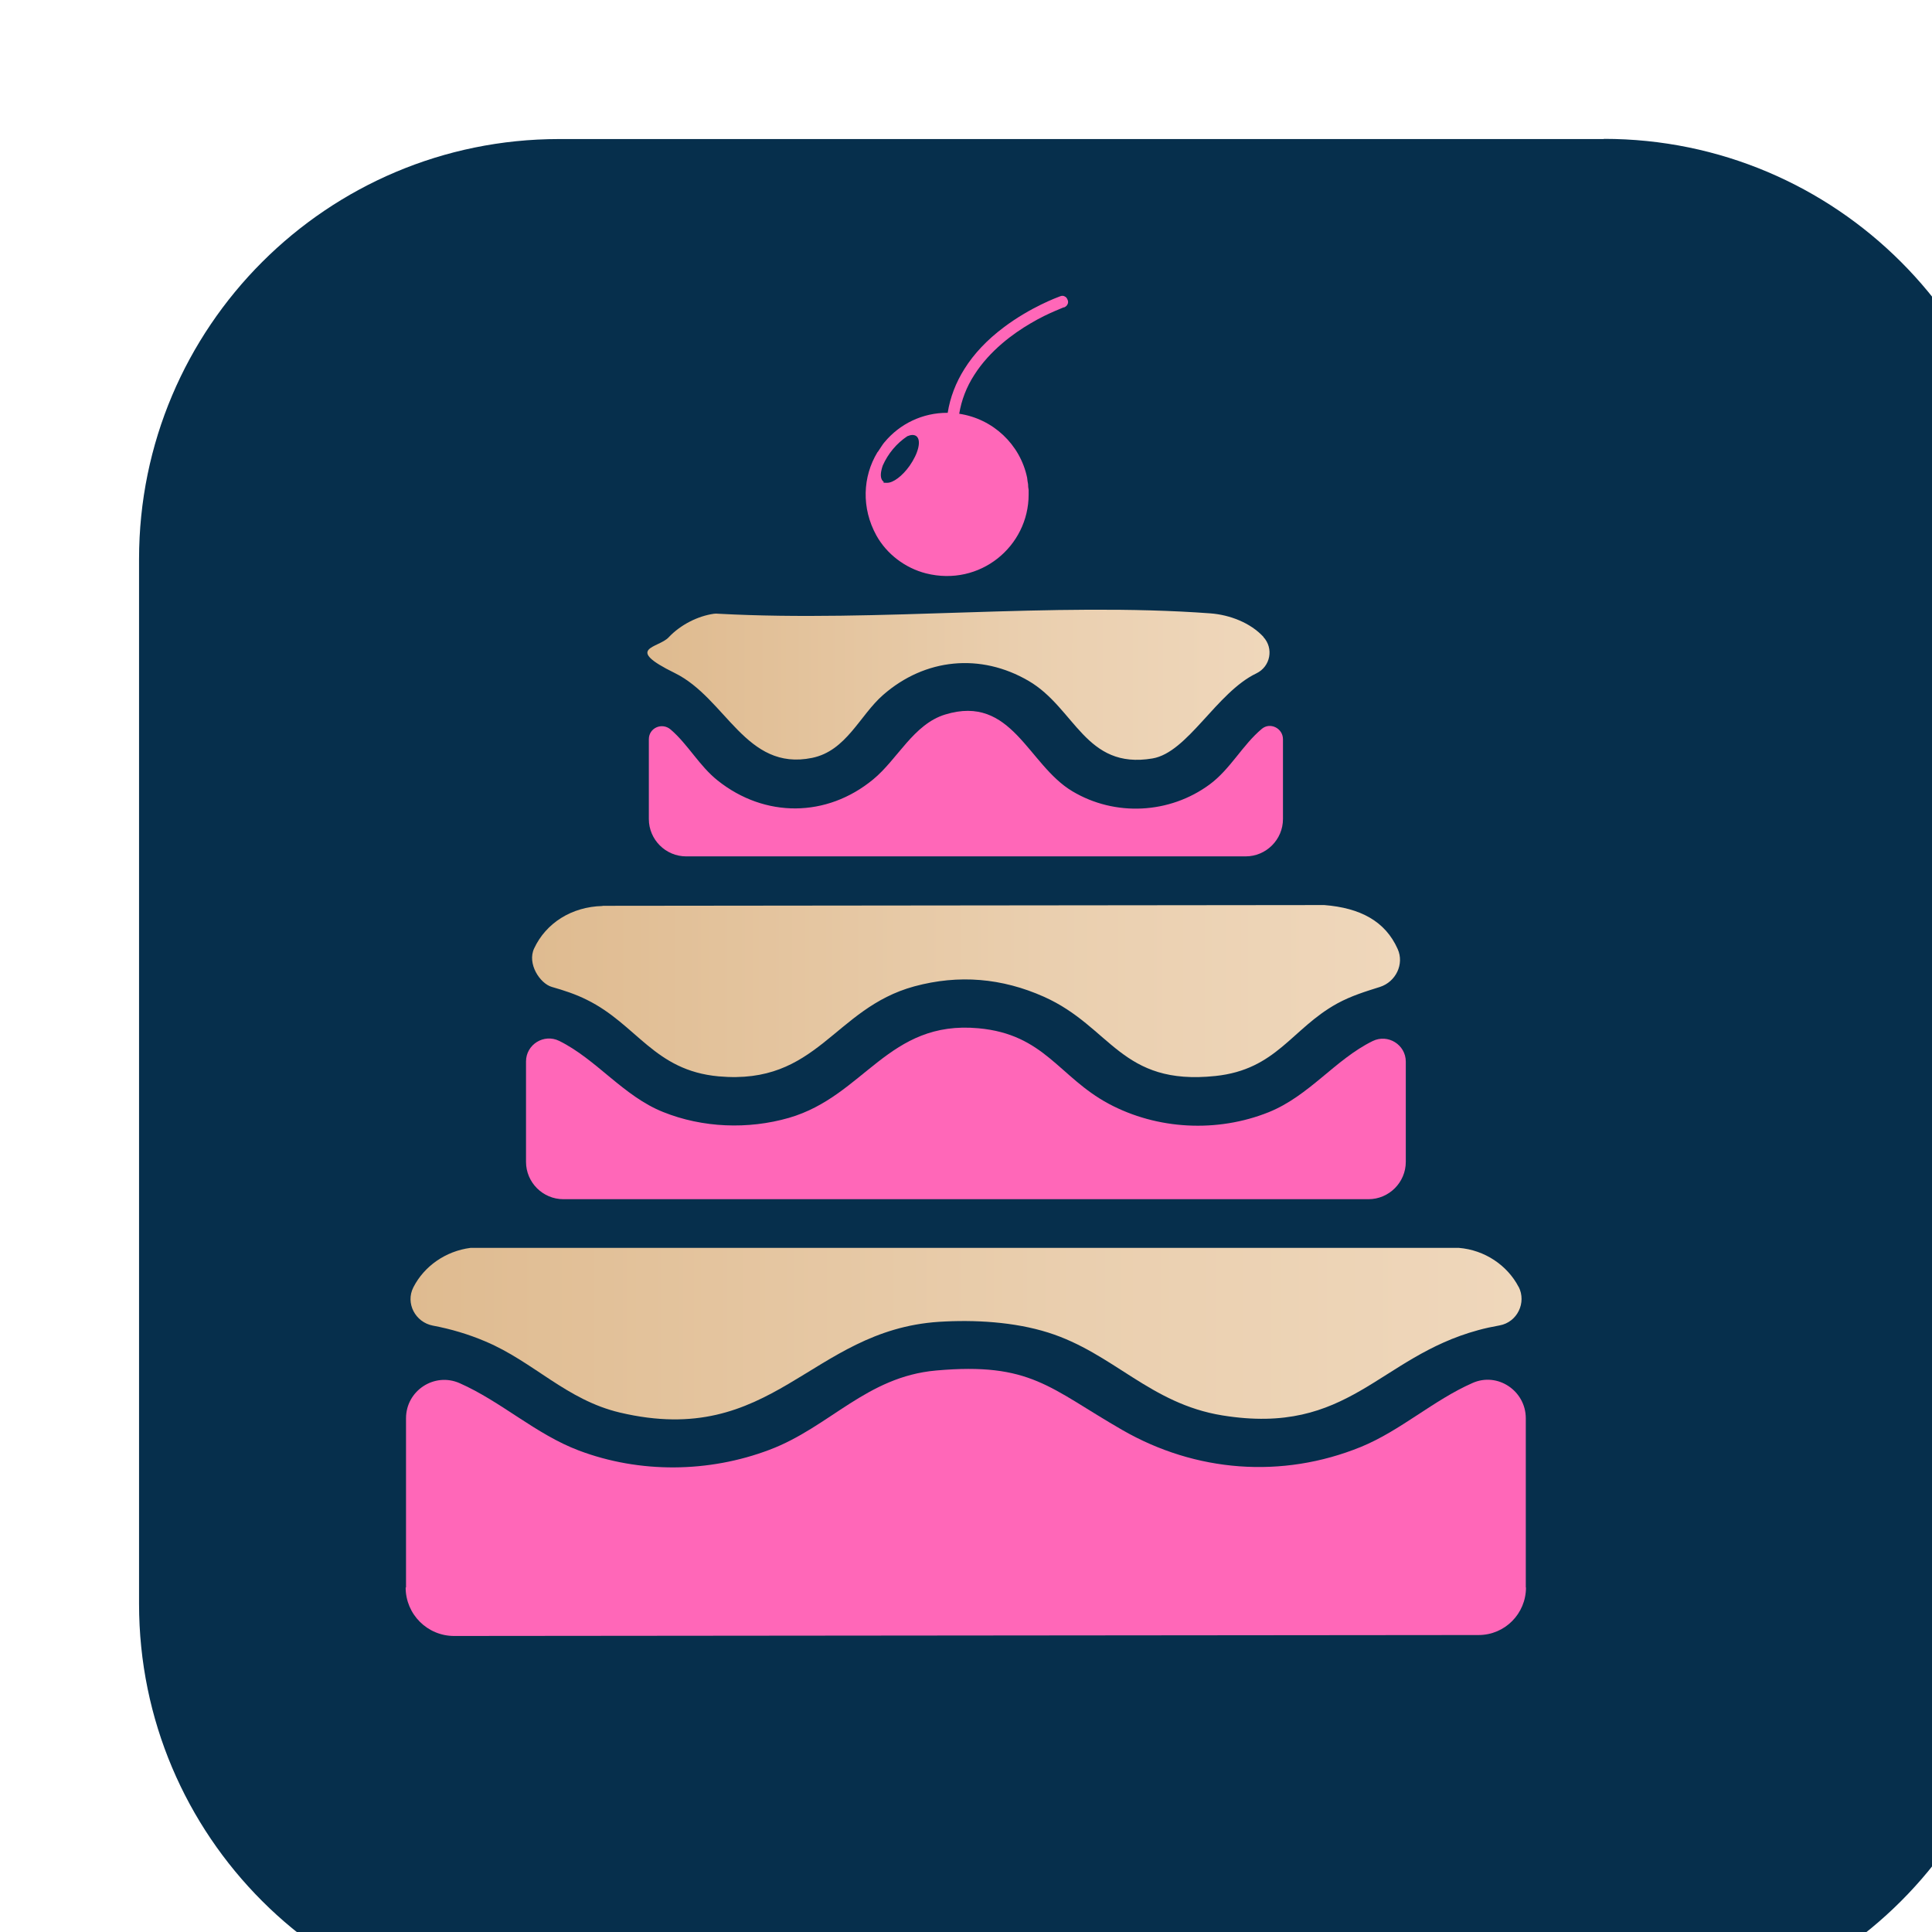 <?xml version="1.0" encoding="UTF-8"?>
<svg id="Warstwa_1" xmlns="http://www.w3.org/2000/svg" xmlns:xlink="http://www.w3.org/1999/xlink" version="1.1" viewBox="0 0 1024 1024">
  <!-- Generator: Adobe Illustrator 29.0.0, SVG Export Plug-In . SVG Version: 2.1.0 Build 186)  -->
  <defs>
    <style>
      .st0 {
        fill: #ff67b8;
      }

      .st1 {
        filter: url(#drop-shadow-1);
      }

      .st2 {
        fill: #062f4c;
      }

      .st3 {
        fill: #606060;
      }

      .st4 {
        fill: url(#Gradient_bez_nazwy_12);
      }

      .st5 {
        fill: url(#Gradient_bez_nazwy_121);
      }

      .st6 {
        fill: url(#Gradient_bez_nazwy_122);
      }
    </style>
    <filter id="drop-shadow-1" x="12.5" y="12.5" width="999.1" height="999.1" filterUnits="userSpaceOnUse">
      <feOffset dx="61.2" dy="61.2"/>
      <feGaussianBlur result="blur" stdDeviation="43.7"/>
      <feFlood flood-color="#999" flood-opacity=".8"/>
      <feComposite in2="blur" operator="in"/>
      <feComposite in="SourceGraphic"/>
    </filter>
    <linearGradient id="Gradient_bez_nazwy_12" data-name="Gradient bez nazwy 12" x1="217.5" y1="706.8" x2="806.4" y2="706.8" gradientUnits="userSpaceOnUse">
      <stop offset="0" stop-color="#dfbb90"/>
      <stop offset="0" stop-color="#dfbb90"/>
      <stop offset=".6" stop-color="#eacfaf"/>
      <stop offset="1" stop-color="#efd7bb"/>
    </linearGradient>
    <linearGradient id="Gradient_bez_nazwy_121" data-name="Gradient bez nazwy 12" x1="281.9" y1="525.3" x2="742.1" y2="525.3" xlink:href="#Gradient_bez_nazwy_12"/>
    <linearGradient id="Gradient_bez_nazwy_122" data-name="Gradient bez nazwy 12" x1="351.1" y1="363" x2="672.9" y2="363" xlink:href="#Gradient_bez_nazwy_12"/>
  </defs>
  <g>
    <g>
      <path class="st3" d="M-1800.9,860.8c9.1,5.2,16.2,12.3,21.2,21.4,5.1,9.1,7.6,19.5,7.6,31.2s-2.5,22.1-7.6,31.3-12.1,16.4-21.2,21.5c-9.1,5.2-19.5,7.7-31.1,7.7h-28c-2.3,0-4.2-.8-5.7-2.3s-2.3-3.5-2.3-5.7v-104.8c0-2.4.8-4.3,2.3-5.8s3.5-2.2,5.7-2.2h28c11.7,0,22,2.6,31.1,7.7h0ZM-1809,953.8c6.8-3.9,12-9.4,15.8-16.5s5.7-15,5.7-23.9-1.9-16.8-5.7-23.8c-3.8-7-9-12.5-15.8-16.4s-14.4-5.9-23-5.9h-20v92.4h20c8.6,0,16.2-2,23-5.9h0Z"/>
      <path class="st3" d="M-1691.4,894.3c6.4,3.8,11.6,8.9,15.3,15.5,3.8,6.6,5.7,13.9,5.7,21.9v34.5c0,2.3-.7,4.2-2.2,5.7s-3.4,2.2-5.7,2.2-4.2-.7-5.7-2.2-2.2-3.4-2.2-5.7v-5.7c-3.6,4.4-8,7.9-13.2,10.4s-10.7,3.7-16.7,3.7-14.2-1.9-20.2-5.6c-6-3.7-10.8-8.9-14.2-15.4-3.5-6.6-5.2-13.9-5.2-21.9s1.9-15.4,5.6-21.9c3.7-6.6,8.8-11.7,15.4-15.5s13.8-5.7,21.8-5.7,15.1,1.9,21.6,5.7h-.1ZM-1699,956.8c4.2-2.5,7.5-6,9.8-10.4,2.4-4.4,3.6-9.3,3.6-14.8s-1.2-10.4-3.6-14.9c-2.4-4.4-5.7-7.9-9.8-10.5-4.2-2.5-8.9-3.8-14-3.8s-9.8,1.3-14,3.8-7.5,6-9.9,10.5c-2.4,4.4-3.6,9.4-3.6,14.9s1.2,10.4,3.6,14.8c2.4,4.4,5.7,7.8,9.9,10.4,4.2,2.5,8.9,3.8,14,3.8s9.8-1.3,14-3.8Z"/>
      <path class="st3" d="M-1553.7,891c1.1,1.1,1.6,2.7,1.6,4.6s-.3,3.2-.8,4.5l-22.9,68.7c-.5,1.4-1.4,2.7-2.8,3.6-1.3,1-2.8,1.5-4.5,1.5s-3.3-.5-4.7-1.5c-1.4-1-2.3-2.2-2.7-3.6l-15.2-56.2-15.9,56.2c-.5,1.4-1.5,2.7-2.9,3.6-1.4,1-2.9,1.5-4.6,1.5s-3.2-.5-4.6-1.5-2.3-2.2-2.9-3.6l-22.9-68.7c-.4-1.3-.6-2.8-.6-4.3,0-4.3,2.2-6.5,6.5-6.5s3.6.6,4.9,1.7c1.3,1.1,2.3,2.9,3.2,5.4l16.7,52.2,15.8-53.4c.5-1.8,1.4-3.2,2.7-4.3,1.3-1.1,3-1.6,5-1.6s3.6.5,4.9,1.6,2.2,2.5,2.7,4.3l13.9,54.5,17-53.3c1.4-4.7,4.1-7.1,8.1-7.1s3.8.6,4.9,1.7h.1Z"/>
      <path class="st3" d="M-1477.4,893.1c5.7,3.1,10.1,7.6,13.3,13.5,3.2,5.9,4.8,13.1,4.8,21.4v38.1c0,2.3-.7,4.2-2.2,5.7s-3.4,2.2-5.7,2.2-4.2-.7-5.7-2.2-2.2-3.4-2.2-5.7v-38.1c0-8.4-2.2-14.7-6.7-19s-10.5-6.4-17.9-6.4-8.3.9-11.8,2.6c-3.6,1.8-6.3,4.1-8.4,7.1-2,3-3,6.3-3,10.1v43.7c0,2.3-.7,4.2-2.2,5.7-1.4,1.5-3.4,2.2-5.7,2.2s-4.2-.7-5.7-2.2-2.2-3.4-2.2-5.7v-69.1c0-2.4.7-4.3,2.2-5.7s3.4-2.2,5.7-2.2,4.3.7,5.7,2.2c1.4,1.4,2.2,3.4,2.2,5.7v1.7c3.3-3.3,7.2-5.9,11.8-7.7,4.5-1.8,9.4-2.7,14.6-2.7s13.5,1.5,19.2,4.6v.2Z"/>
      <path class="st3" d="M-1379.1,894.1c6.4,3.7,11.5,8.7,15.2,15.3,3.7,6.5,5.5,13.9,5.5,22.3s-1.8,15.6-5.4,22.1-8.6,11.6-15.1,15.3-13.8,5.5-22.1,5.5-15.6-1.8-22.1-5.5-11.6-8.7-15.2-15.3c-3.6-6.5-5.4-13.9-5.4-22.1s1.8-15.8,5.4-22.3,8.7-11.6,15.2-15.3,13.9-5.5,22.1-5.5,15.5,1.8,21.9,5.5ZM-1415.1,906.3c-4.2,2.5-7.5,5.9-9.8,10.4-2.4,4.4-3.6,9.4-3.6,15s1.2,10.6,3.6,14.9c2.4,4.4,5.7,7.8,9.8,10.3s8.9,3.7,14.2,3.7,10-1.2,14.2-3.7,7.4-5.9,9.8-10.3c2.3-4.4,3.5-9.4,3.5-14.9s-1.2-10.6-3.5-15-5.6-7.9-9.8-10.4-8.9-3.7-14.2-3.7-10,1.2-14.2,3.7Z"/>
    </g>
    <g>
      <path class="st3" d="M-1816.5,1107.2c1.3,1.4,1.9,3.3,1.9,5.6s-.9,4.1-2.6,5.6c-1.7,1.4-3.9,2.2-6.6,2.2h-2.8c-5.1,0-9.7-1.3-13.9-3.9-4.2-2.6-7.5-6.2-9.8-10.8-2.4-4.5-3.6-9.7-3.6-15.3v-38.2h-7.1c-2.2,0-3.9-.6-5.3-1.9-1.3-1.2-2-2.8-2-4.6s.7-3.7,2-5c1.3-1.2,3.1-1.9,5.3-1.9h7.1v-22.3c0-2.3.7-4.1,2.2-5.6s3.3-2.2,5.6-2.2,4.1.7,5.6,2.2,2.2,3.3,2.2,5.6v22.3h13.2c2.2,0,3.9.6,5.3,1.9,1.3,1.2,2,2.9,2,5s-.7,3.4-2,4.6-3.1,1.9-5.3,1.9h-13.2v38.2c0,4.1,1.1,7.6,3.4,10.4s5.1,4.2,8.4,4.2h5.3c1.9,0,3.4.7,4.7,2.2v-.2Z"/>
      <path class="st3" d="M-1721.2,1081.7c-1.3,1.3-3,1.9-5.1,1.9h-58.8c1.1,7.2,4.4,13.1,9.8,17.5s12.1,6.7,19.9,6.7,6.3-.6,9.7-1.7c3.4-1.1,6.1-2.5,8.3-4.2,1.4-1.1,3.1-1.7,5.1-1.7s3.5.5,4.6,1.5c1.9,1.5,2.8,3.3,2.8,5.3s-.8,3.4-2.5,4.6c-3.5,2.8-7.9,5.1-13.1,6.8-5.2,1.8-10.2,2.6-14.9,2.6-8.5,0-16.1-1.8-22.8-5.5-6.7-3.7-11.9-8.7-15.7-15.3-3.8-6.5-5.7-13.9-5.7-22.1s1.8-15.7,5.3-22.2c3.6-6.6,8.5-11.7,14.9-15.3,6.3-3.7,13.5-5.5,21.6-5.5s14.8,1.8,20.6,5.3c5.8,3.5,10.2,8.4,13.3,14.7,3.1,6.3,4.6,13.5,4.6,21.7s-.7,3.6-2,4.9h0ZM-1776.1,1054.7c-4.7,4.1-7.7,9.7-8.9,16.6h51.6c-.9-6.9-3.5-12.4-7.7-16.6-4.2-4.1-9.8-6.2-16.6-6.2s-13.7,2.1-18.3,6.2h0Z"/>
      <path class="st3" d="M-1588.2,1043.9c5.5,5.9,8.3,14.1,8.3,24.6v44.3c0,2.3-.7,4.2-2.2,5.7-1.4,1.5-3.4,2.2-5.7,2.2s-4.2-.7-5.7-2.2-2.2-3.4-2.2-5.7v-44.3c0-6.3-1.6-11.1-4.7-14.3-3.2-3.3-7.4-4.9-12.6-4.9s-9.8,1.9-13.2,5.6c-3.5,3.7-5.2,8.5-5.2,14.2v43.7c0,2.3-.7,4.2-2.2,5.7-1.4,1.5-3.4,2.2-5.7,2.2s-4.2-.7-5.7-2.2-2.2-3.4-2.2-5.7v-44.3c0-6.3-1.6-11.1-4.7-14.3-3.2-3.3-7.4-4.9-12.6-4.9s-9.9,1.9-13.4,5.6-5.2,8.5-5.2,14.2v43.7c0,2.3-.7,4.2-2.2,5.7-1.4,1.5-3.4,2.2-5.7,2.2s-4.2-.7-5.7-2.2-2.2-3.4-2.2-5.7v-68.9c0-2.4.7-4.3,2.2-5.7,1.5-1.4,3.4-2.2,5.7-2.2s4.1.7,5.6,2.1c1.4,1.4,2.2,3.2,2.3,5.5,2.7-2.7,5.9-4.8,9.6-6.3s7.7-2.2,12.1-2.2,10,1.1,14.2,3.2,7.6,5.1,10.3,9.1c3.1-3.8,7-6.8,11.6-9s9.8-3.3,15.5-3.3c9,0,16.2,2.9,21.8,8.8h-.2Z"/>
      <path class="st3" d="M-1478.2,1037.8c1.4,1.4,2.2,3.4,2.2,5.7v69.1c0,2.3-.7,4.2-2.2,5.7-1.4,1.5-3.4,2.2-5.7,2.2s-4.2-.7-5.7-2.2-2.2-3.4-2.2-5.7v-1.7c-3.3,3.3-7.2,5.9-11.8,7.7-4.5,1.8-9.4,2.7-14.6,2.7s-13.5-1.5-19.2-4.6-10.1-7.6-13.3-13.5c-3.2-5.9-4.8-13.1-4.8-21.4v-38.1c0-2.3.7-4.2,2.2-5.7s3.4-2.2,5.7-2.2,4.2.7,5.7,2.2,2.2,3.4,2.2,5.7v38.1c0,8.4,2.2,14.7,6.7,19s10.5,6.4,17.9,6.4,8.3-.9,11.8-2.6c3.6-1.8,6.3-4.1,8.4-7.1,2-3,3-6.3,3-10.1v-43.7c0-2.4.7-4.3,2.2-5.7,1.5-1.4,3.4-2.2,5.7-2.2s4.3.7,5.7,2.2v-.2Z"/>
    </g>
  </g>
  <g>
    <g class="st1">
      <path class="st2" d="M788.9,12.5H235.1C112.2,12.5,12.5,112.2,12.5,235.1v553.8c0,123,99.7,222.7,222.7,222.7h553.8c123,0,222.6-99.7,222.6-222.6V235.1c0-123-99.7-222.7-222.7-222.7Z"/>
    </g>
    <g>
      <g>
        <path class="st0" d="M808.7,841.4v-89.7c0-14.5-14.9-24.6-28.2-18.7-20.7,9.1-38.2,25.3-59.2,33.9-41.8,17-87.6,13.4-126.5-9-38.6-22.2-48.4-36-98.7-31.5-36.9,3.3-56.4,30-88.2,42-32.2,12.2-68.8,12.6-101.1.4-22.8-8.6-41.2-26-63.2-35.7-13.4-5.9-28.4,4-28.4,18.6v89.7h-.2c0,14.2,11.5,25.7,25.7,25.7l543-.5c13.9,0,25.1-11.3,25.1-25.2h0s-.2,0-.2,0Z"/>
        <path class="st4" d="M804.9,682c4.3,8.4-.7,18.8-10.1,20.5-3.9.7-7.7,1.5-11.3,2.5-53,14.4-68.3,56.1-135.6,45.2-38.4-6.2-57.8-33-92.3-43.9-18.1-5.7-39.1-6.9-58-5.7-68.3,4.5-87.9,67.2-169,48.1-28.4-6.7-45.7-26.9-71.3-37.7-8.9-3.8-18.3-6.6-27.9-8.4-9.3-1.8-14.6-11.9-10.3-20.3,5.7-11.2,17.1-19.2,30.3-20.9h523.8c13.7,1.1,25.7,9.2,31.7,20.7Z"/>
        <path class="st5" d="M319.4,480.1l382.5-.4c19,1.5,32.3,8.5,38.9,23.3,3.6,8-1,17.4-9.4,20.1-7.6,2.4-15.2,4.7-22.7,8.8-24.1,13.3-32.1,35-64.5,38.4-50.2,5.3-55.1-26-90.9-42-22.2-9.9-45.1-11.9-68.7-5.5-42.9,11.7-51.2,52.4-103.7,47.7-34.2-3.1-43.3-27.5-69.9-40.6-6-3-12.2-5-18.5-6.8s-13.2-12.3-9.4-20.4c6.3-13.5,19.9-22.1,36.2-22.5Z"/>
        <path class="st0" d="M745.1,562.6v53.2c0,10.9-8.9,19.8-19.8,19.8h-426.7c-10.9,0-19.8-8.9-19.8-19.8v-53.2c0-9,9.5-14.9,17.6-10.9,19.8,9.8,34,29.3,55.1,37.7,20.9,8.4,45,9.3,66.6,3.1,40.1-11.6,52.6-51.9,100.5-47.5,35,3.2,42.6,25.8,69,40,25.8,13.8,57.6,15.4,84.8,4.5,21.6-8.7,35.2-27.9,55.1-37.7,8.1-4,17.6,1.9,17.6,10.9Z"/>
        <path class="st6" d="M669.6,337.6c5.6,6,3.8,15.7-3.7,19.3-21.1,10.1-36.4,42-55.1,45.1-35.6,6-40.9-26.7-65.6-41.1-25.5-14.9-54.9-12-77.1,7.4-12.4,10.8-19.5,29.7-37.7,33.4-35.2,7.2-45.5-31.6-72.8-45s-8.6-13.1-3.2-18.9c6.3-6.7,15.5-11.3,24-12.5.8-.1,1.6-.1,2.5,0,84.9,4.6,176.7-6.4,260.7-.2,10.3.8,21.2,5,28.1,12.5Z"/>
        <path class="st0" d="M680,391.8v42.3c0,10.9-8.9,19.8-19.8,19.8h-296.5c-10.9,0-19.8-8.9-19.8-19.8v-42.3c0-6,7-9.1,11.6-5.1,9.2,7.9,15.1,19.2,24.9,27,25,19.9,57.8,19.7,82.4-.6,12.9-10.6,21.4-29.3,38.2-34.4,35.4-10.8,43.7,26.6,67.4,40.7,22.6,13.5,51.5,12,72.7-3.6,11.1-8.2,17.4-20.9,27.7-29.5,4.4-3.7,11.2-.3,11.2,5.5Z"/>
      </g>
      <path class="st0" d="M565.8,158.8c-.3-.8-.8-1.4-1.5-1.7-.7-.4-1.5-.4-2.3-.1h0c-1.6.6-15.8,5.8-30,16.5-8.8,6.6-15.8,14-20.8,22-4.6,7.3-7.6,15.1-8.9,23.3,0,0,0,0,0,0,0,0-.2,0-.3,0-12.9,0-25,5.7-33.2,15.6,0,0,0,0,0,0,0,0,0,0-.1.1-1.1,1.3-1.9,2.8-2.9,4.2-.2.4-.5.7-.8,1.1,0,0,0,0,0,0-7.8,12.9-8.5,29.5-.5,44,5.5,9.9,15.3,17.3,26.3,20.1,28.6,7.2,54.4-14.3,54.4-41.8s0-1.5,0-2.4c0,0,0,0,0,0-.2-1-.3-2.1-.3-3.1-.2-1.1-.4-2.2-.5-3.4,0,0,0,0,0,0-3.7-17.7-18.1-31.2-36-33.9,1.2-7.2,3.8-14.1,8-20.6,8.2-12.9,20.7-22,29.8-27.3,5.2-3.1,9.8-5.2,12.8-6.5,1.7-.7,3-1.3,3.8-1.6.4-.2.8-.3,1-.4h.3c.8-.4,1.4-.9,1.7-1.6.4-.7.4-1.5.1-2.3ZM485.6,231.1c1.4,1,1.8,3.2,1.1,6.2-.7,3-2.3,6.3-4.6,9.6-3.9,5.5-8.7,9-11.9,9s-1.4-.2-1.9-.6c-1.4-1-1.8-3.2-1.1-6.2.2-.8.4-1.6.7-2.4,2.8-6.3,7.3-11.7,13-15.5,1.9-.8,3.5-.9,4.7-.1Z"/>
    </g>
  </g>
</svg>